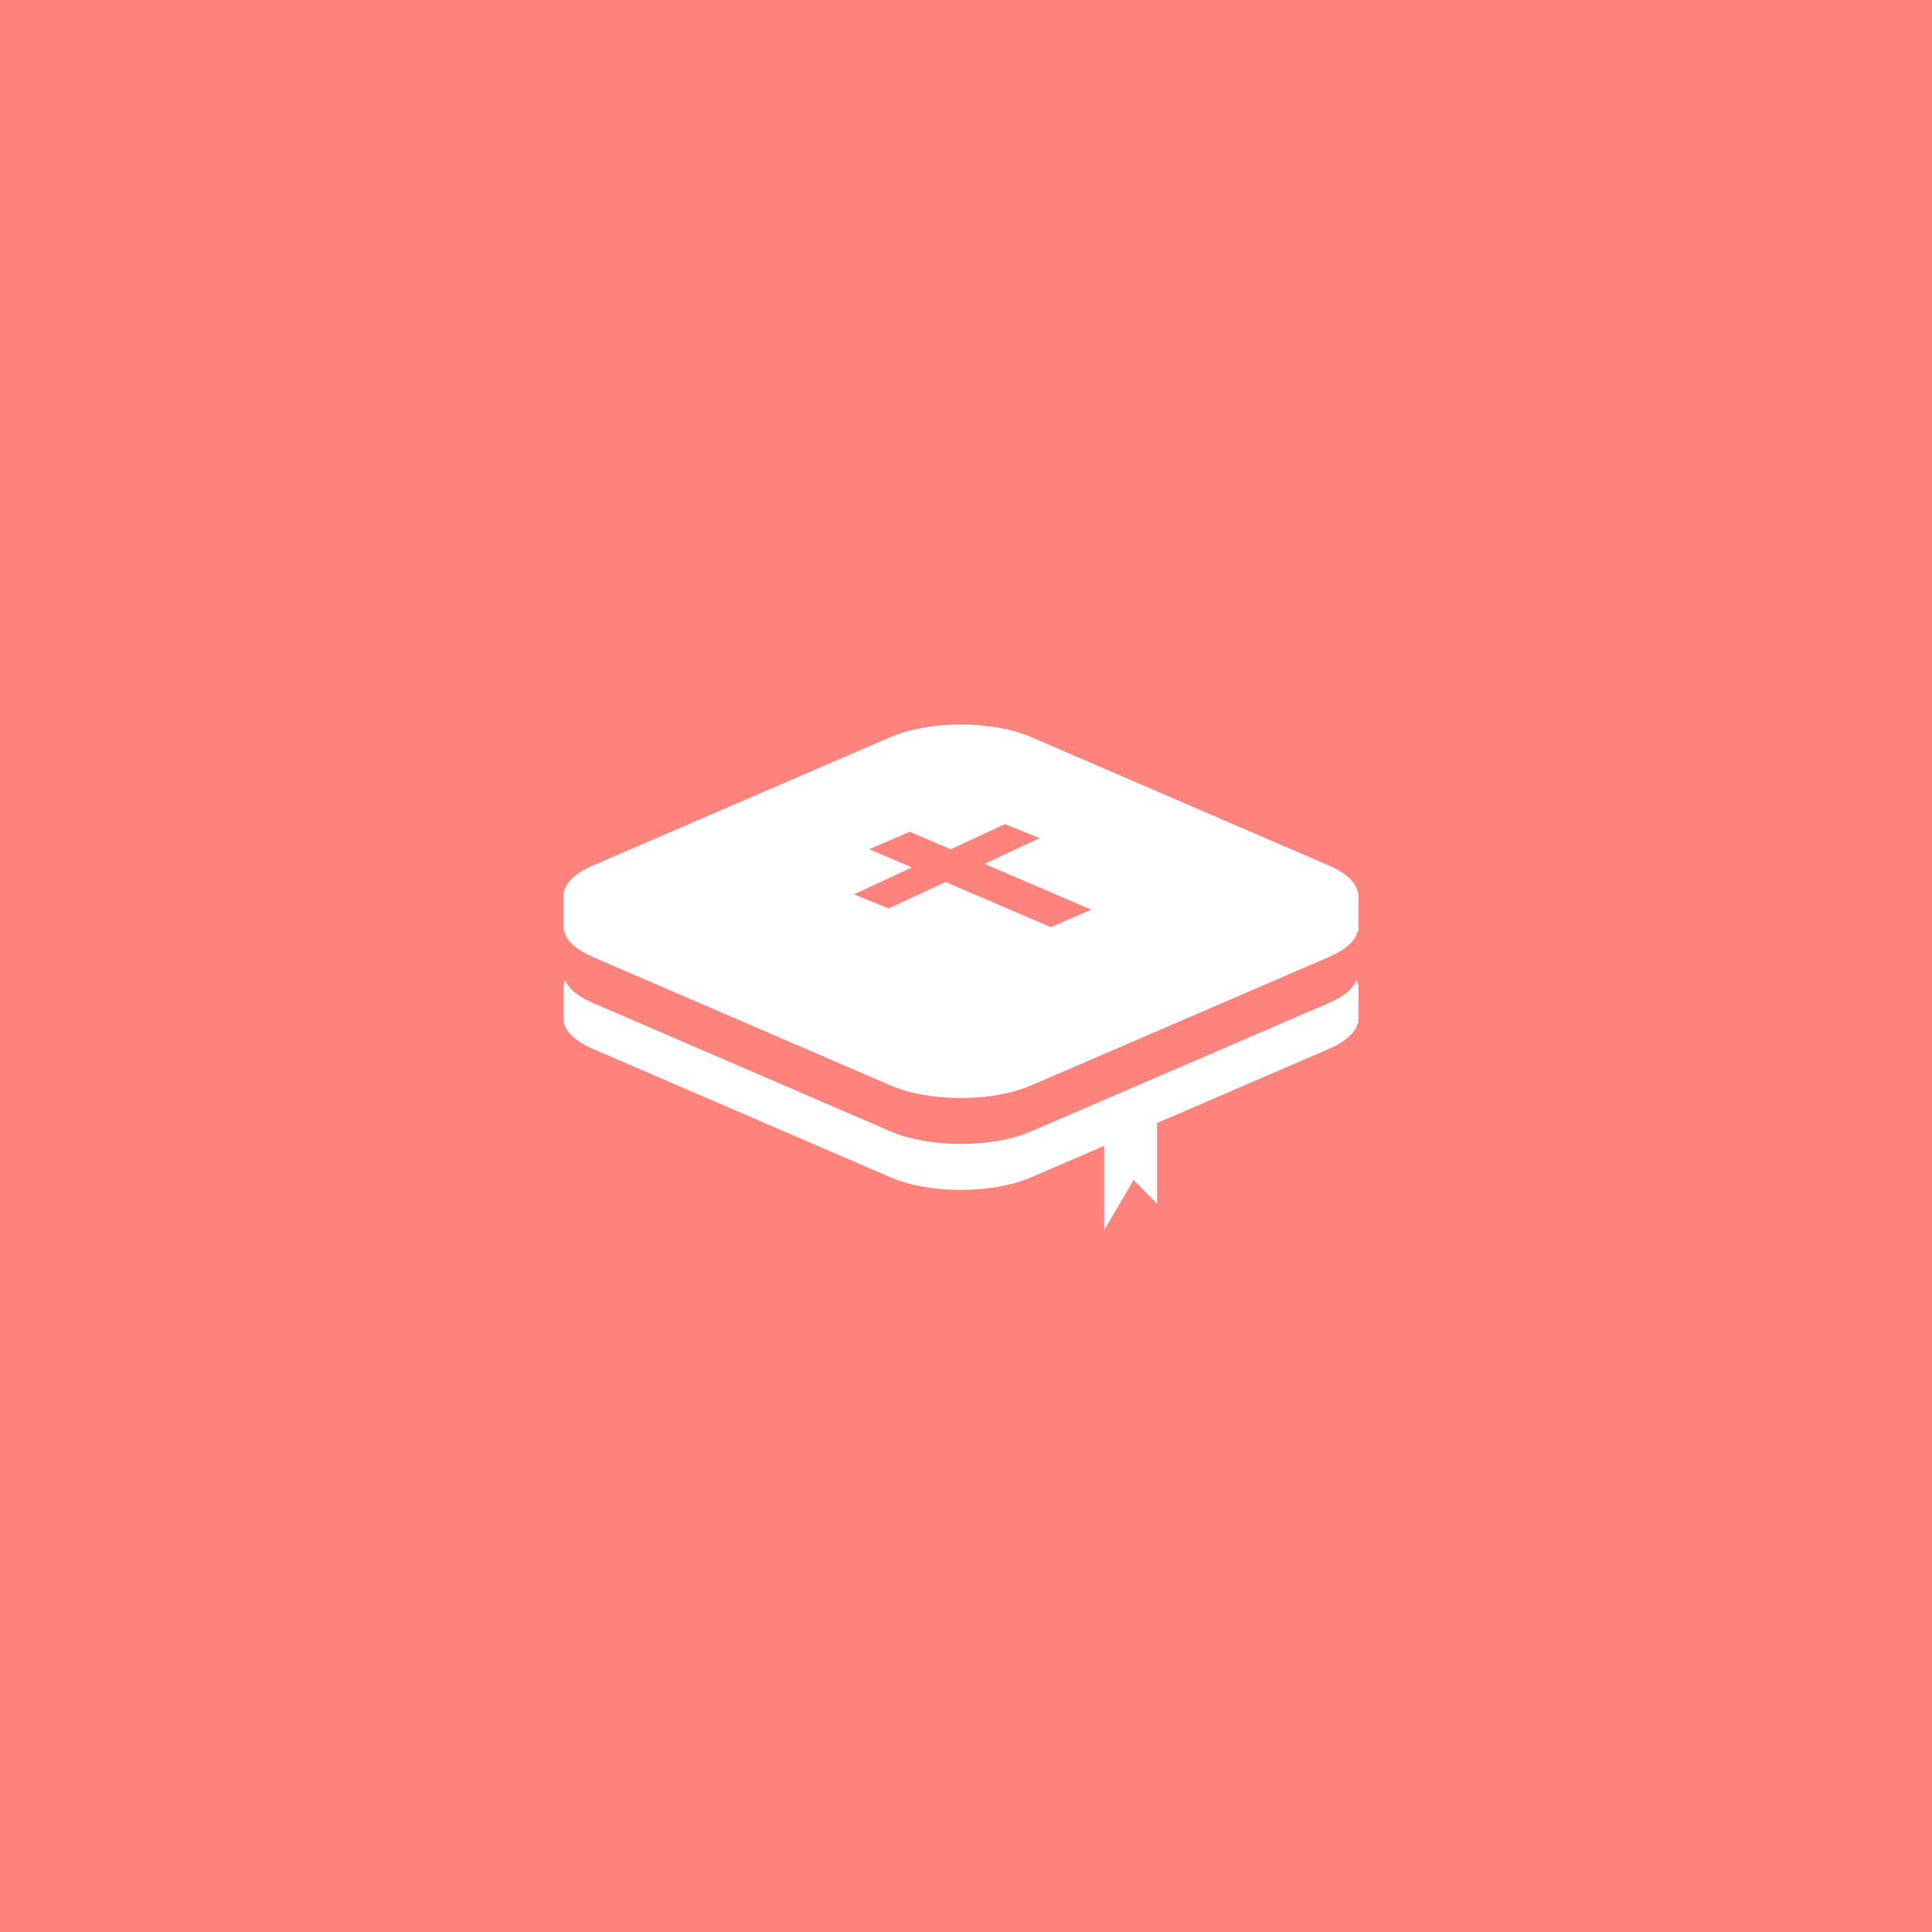 <svg xmlns="http://www.w3.org/2000/svg" width="192" height="192" fill="none">
  <rect width="100%" height="100%" fill="#ff837d" />
  <path fill="#fff" fill-rule="evenodd"
    d="M56.023 97.88c.156-.99 1.112-1.962 2.867-2.72l29.624-12.78c3.854-1.662 10.103-1.661 13.955 0l29.624 12.78c1.756.758 2.711 1.73 2.867 2.72h.04v3.807h-.077c-.238.927-1.181 1.828-2.83 2.539l-29.624 12.779c-3.853 1.663-10.103 1.662-13.955 0L58.89 104.226c-1.649-.712-2.592-1.612-2.83-2.539H56v-3.806h.023Z"
    clip-rule="evenodd" />
  <path fill="#FF837D" fill-rule="evenodd"
    d="M56.023 93.313c.156-.99 1.112-1.962 2.867-2.72l29.624-12.78c3.854-1.662 10.103-1.661 13.955 0l29.624 12.78c1.756.758 2.711 1.73 2.867 2.72h.04v3.806h-.077c-.238.928-1.181 1.829-2.83 2.54l-29.624 12.779c-3.853 1.663-10.103 1.662-13.955 0L58.89 99.658c-1.649-.71-2.592-1.611-2.83-2.539H56v-3.806h.023Z"
    clip-rule="evenodd" />
  <path fill="#fff" fill-rule="evenodd"
    d="M56.023 88.746c.156-.99 1.112-1.962 2.867-2.72l29.624-12.78c3.854-1.662 10.103-1.661 13.955 0l29.624 12.78c1.756.758 2.711 1.73 2.867 2.72h.04v3.806h-.077c-.238.928-1.181 1.828-2.83 2.54l-29.624 12.779c-3.853 1.663-10.103 1.662-13.955 0L58.89 95.091c-1.649-.71-2.592-1.611-2.83-2.539H56v-3.806h.023Z"
    clip-rule="evenodd" />
  <path fill="#FF837D" fill-rule="evenodd"
    d="m99.867 81.895 3.455 1.396-5.484 2.554 10.617 4.56-4.031 1.734-10.455-4.491-5.648 2.63-3.456-1.395 5.748-2.677-4.228-1.816 4.03-1.733 4.067 1.747 5.385-2.508Z"
    clip-rule="evenodd" />
  <path fill="#fff" fill-rule="evenodd" d="M109.737 109.921v12.334l2.917-4.994 2.335 2.371v-12.005l-5.252 2.294Z"
    clip-rule="evenodd" />
</svg>

